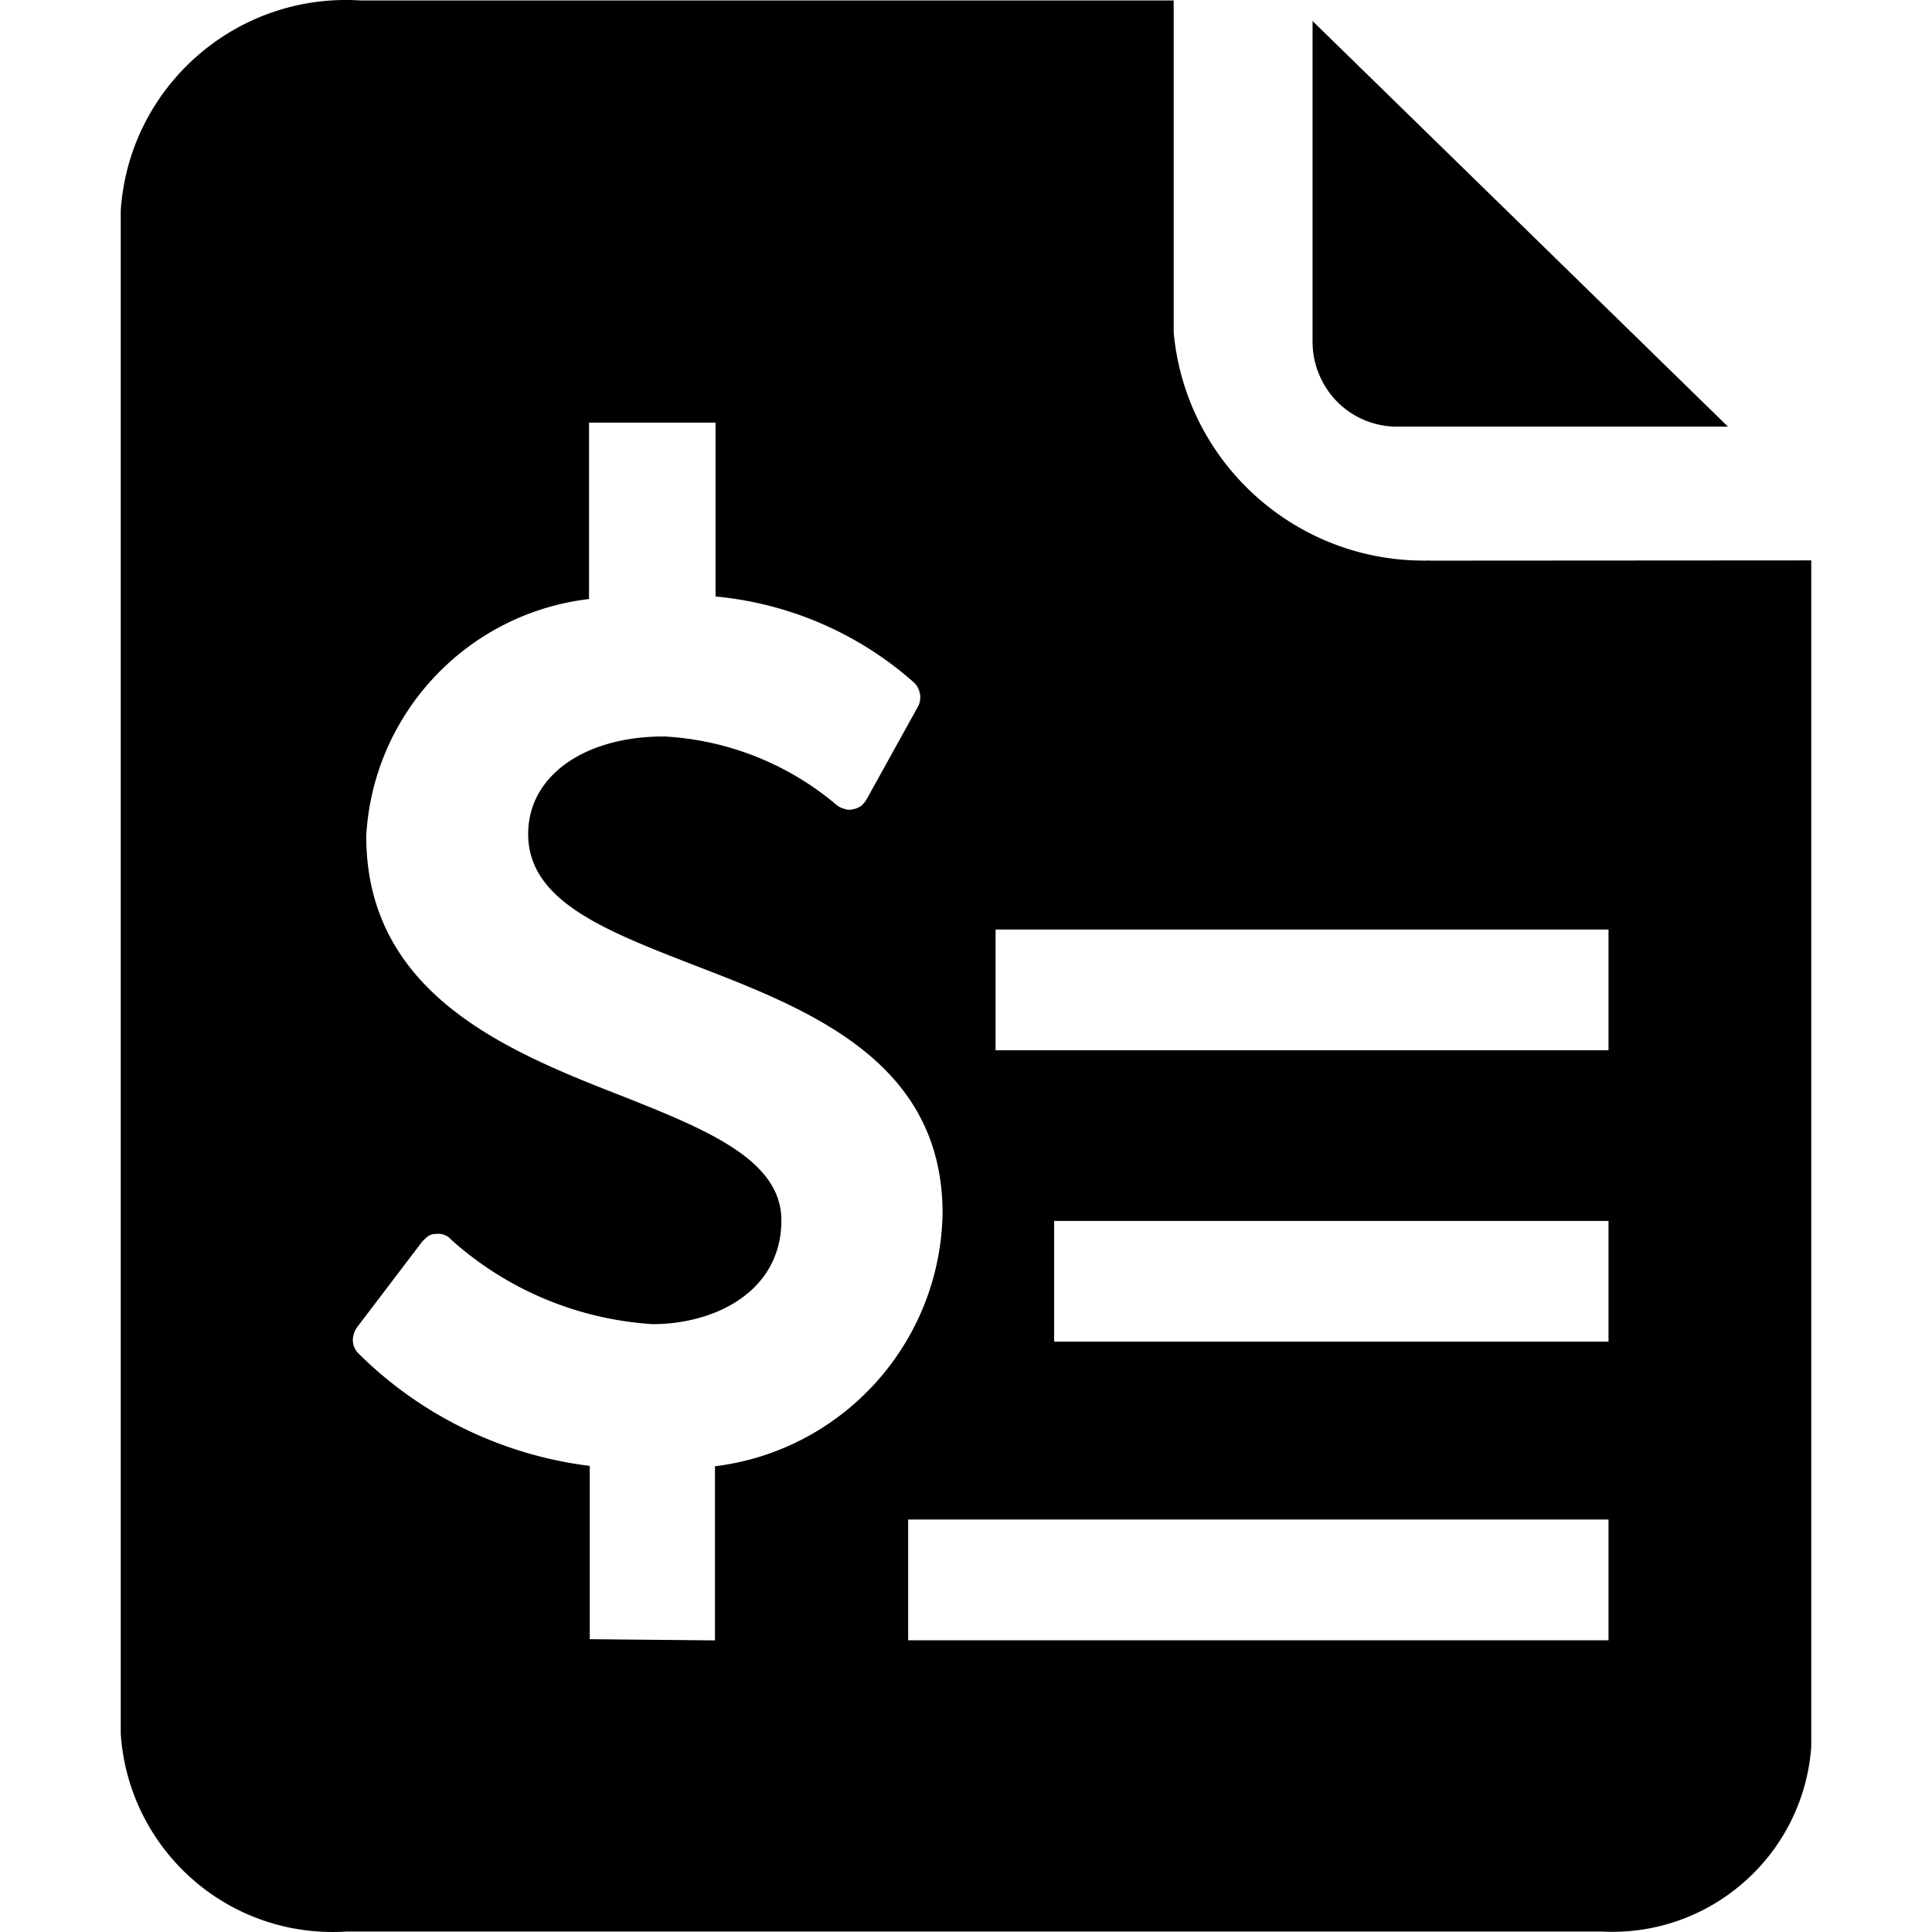 <svg id="icon-file-invoice" viewBox="0 0 16 16" xmlns="http://www.w3.org/2000/svg">
  <path d="M11.58 3.533c-.187.003-.367-.069-.5-.2-.133-.132-.209-.312-.21-.5V.174l3.44 3.359h-2.73zm.26 1.11L15 4.641v9.826c-.066.899-.84 1.579-1.74 1.529H2.87c-.466.031-.924-.124-1.275-.432-.351-.308-.565-.742-.595-1.207V1.743C1.069.714 1.96-.064 2.99.004h6.73v2.749c.1 1.089 1.026 1.914 2.12 1.889zM5.921 12.139v.004c1.062-.131 1.866-1.024 1.885-2.094 0-1.253-1.089-1.684-2.05-2.053-.743-.289-1.382-.533-1.382-1.089 0-.48.463-.808 1.125-.808.523.028 1.022.225 1.423.562.018.017.04.029.064.035.024.011.051.013.077.006.025-.004.049-.014.07-.029.019-.017.035-.037.047-.059l.421-.76c.018-.032.024-.07.018-.106-.006-.035-.022-.068-.047-.093-.458-.408-1.035-.658-1.646-.715V3.5H4.878v1.461c-1.01.119-1.788.947-1.845 1.962 0 1.31 1.171 1.784 2.114 2.152.709.281 1.324.531 1.324 1.031 0 .591-.551.86-1.066.86-.619-.039-1.207-.285-1.669-.7-.03-.035-.077-.053-.123-.047-.023-.001-.046.005-.065.017a.388.388 0 00-.052.047l-.539.709c-.023.032-.035.071-.035.111.002.037.016.072.041.1.518.517 1.194.847 1.921.937v1.435l1.037.01v-1.445zm7.4 1.445v-1h-5.8v1h5.8zm0-2.473v-1H8.73v1h4.591zm0-2.413v-1H8.245v1h5.076z" fill-rule="nonzero"/>
</svg>